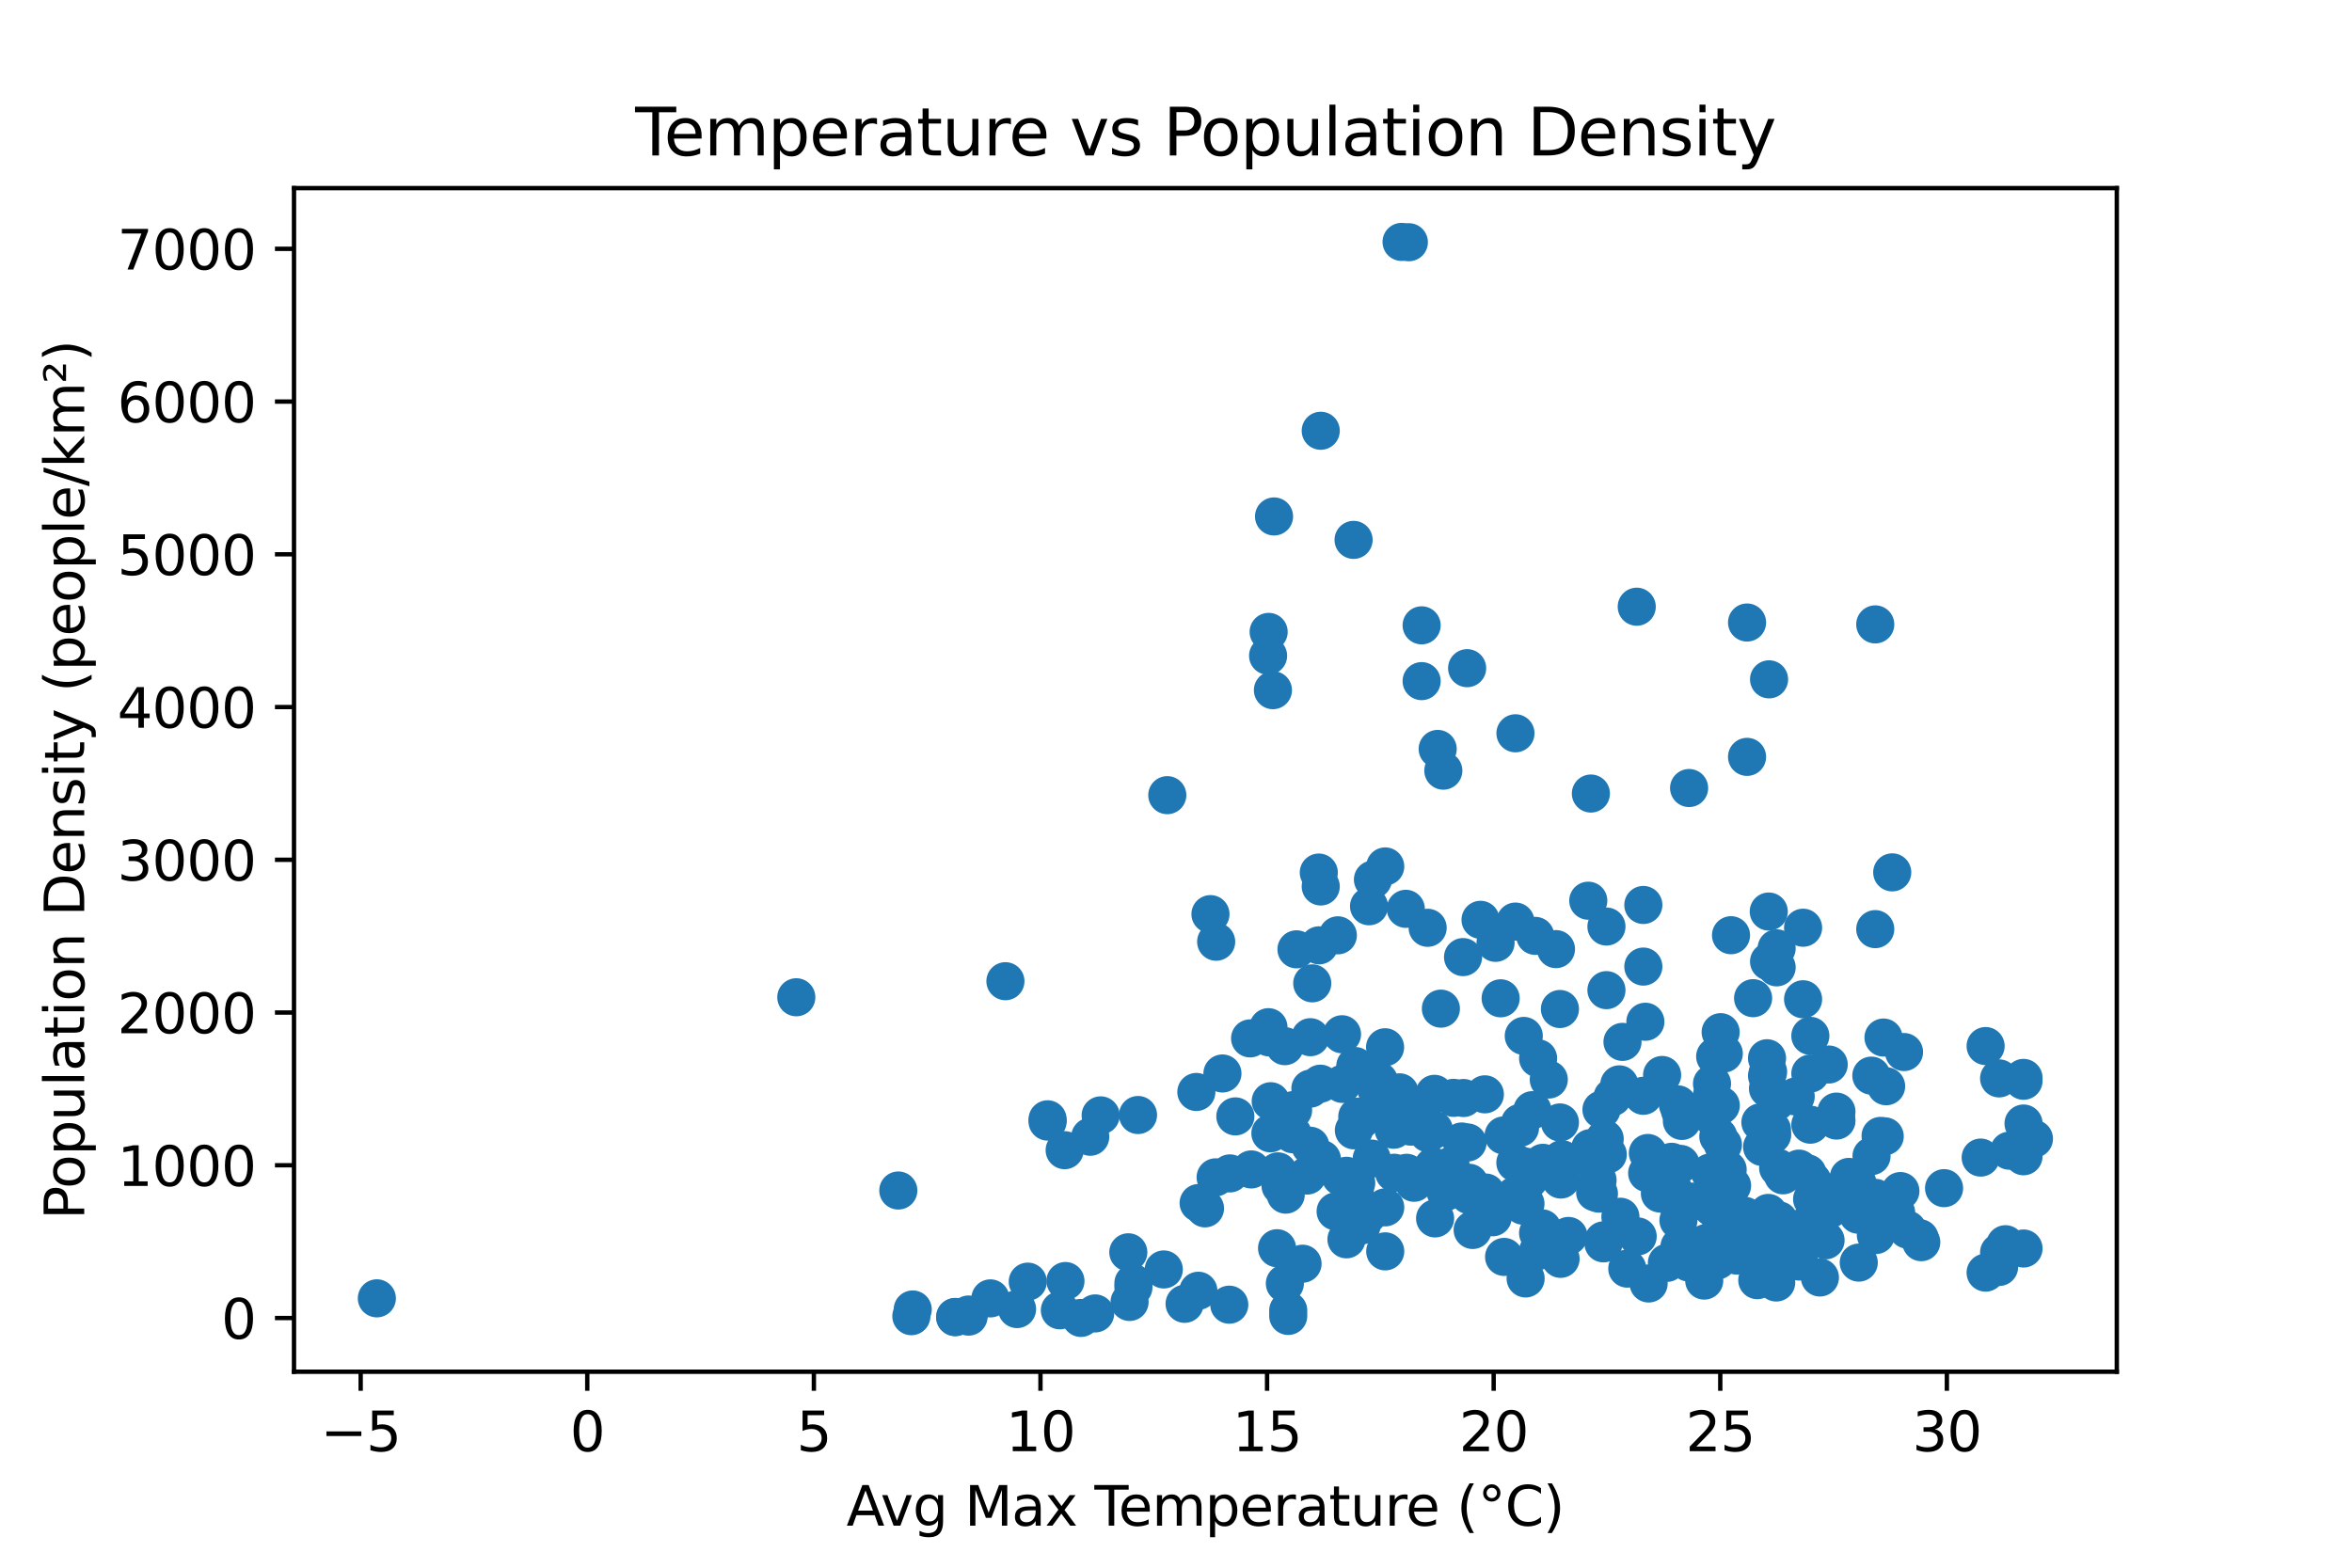 <?xml version="1.0" encoding="utf-8" standalone="no"?>
<!DOCTYPE svg PUBLIC "-//W3C//DTD SVG 1.1//EN"
  "http://www.w3.org/Graphics/SVG/1.1/DTD/svg11.dtd">
<svg xmlns:xlink="http://www.w3.org/1999/xlink" width="432pt" height="288pt" viewBox="0 0 432 288" xmlns="http://www.w3.org/2000/svg" version="1.1">
 <defs>
  <style type="text/css">*{stroke-linejoin: round; stroke-linecap: butt}</style>
 </defs>
 <g id="figure_1">
  <g id="patch_1">
   <path d="M 0 288 
L 432 288 
L 432 0 
L 0 0 
z
" style="fill: #ffffff"/>
  </g>
  <g id="axes_1">
   <g id="patch_2">
    <path d="M 54 252 
L 388.8 252 
L 388.8 34.56 
L 54 34.56 
z
" style="fill: #ffffff"/>
   </g>
   <g id="PathCollection_1">
    <defs>
     <path id="madc174e58a" d="M 0 3 
C 0.796 3 1.559 2.684 2.121 2.121 
C 2.684 1.559 3 0.796 3 0 
C 3 -0.796 2.684 -1.559 2.121 -2.121 
C 1.559 -2.684 0.796 -3 0 -3 
C -0.796 -3 -1.559 -2.684 -2.121 -2.121 
C -2.684 -1.559 -3 -0.796 -3 0 
C -3 0.796 -2.684 1.559 -2.121 2.121 
C -1.559 2.684 -0.796 3 0 3 
z
" style="stroke: #1f77b4"/>
    </defs>
    <g clip-path="url(#p42c36e144e)">
     <use xlink:href="#madc174e58a" x="209.023" y="204.84" style="fill: #1f77b4; stroke: #1f77b4"/>
     <use xlink:href="#madc174e58a" x="200.25" y="208.831" style="fill: #1f77b4; stroke: #1f77b4"/>
     <use xlink:href="#madc174e58a" x="239.244" y="232.158" style="fill: #1f77b4; stroke: #1f77b4"/>
     <use xlink:href="#madc174e58a" x="223.377" y="173.006" style="fill: #1f77b4; stroke: #1f77b4"/>
     <use xlink:href="#madc174e58a" x="223.278" y="216.289" style="fill: #1f77b4; stroke: #1f77b4"/>
     <use xlink:href="#madc174e58a" x="220.108" y="237.124" style="fill: #1f77b4; stroke: #1f77b4"/>
     <use xlink:href="#madc174e58a" x="242.518" y="199.086" style="fill: #1f77b4; stroke: #1f77b4"/>
     <use xlink:href="#madc174e58a" x="219.739" y="200.607" style="fill: #1f77b4; stroke: #1f77b4"/>
     <use xlink:href="#madc174e58a" x="234.008" y="94.878" style="fill: #1f77b4; stroke: #1f77b4"/>
     <use xlink:href="#madc174e58a" x="233.803" y="126.791" style="fill: #1f77b4; stroke: #1f77b4"/>
     <use xlink:href="#madc174e58a" x="207.241" y="230.06" style="fill: #1f77b4; stroke: #1f77b4"/>
     <use xlink:href="#madc174e58a" x="188.772" y="235.453" style="fill: #1f77b4; stroke: #1f77b4"/>
     <use xlink:href="#madc174e58a" x="69.218" y="238.517" style="fill: #1f77b4; stroke: #1f77b4"/>
     <use xlink:href="#madc174e58a" x="233.121" y="190.585" style="fill: #1f77b4; stroke: #1f77b4"/>
     <use xlink:href="#madc174e58a" x="225.901" y="215.566" style="fill: #1f77b4; stroke: #1f77b4"/>
     <use xlink:href="#madc174e58a" x="194.671" y="240.716" style="fill: #1f77b4; stroke: #1f77b4"/>
     <use xlink:href="#madc174e58a" x="234.563" y="229.313" style="fill: #1f77b4; stroke: #1f77b4"/>
     <use xlink:href="#madc174e58a" x="224.529" y="197.21" style="fill: #1f77b4; stroke: #1f77b4"/>
     <use xlink:href="#madc174e58a" x="233.399" y="202.307" style="fill: #1f77b4; stroke: #1f77b4"/>
     <use xlink:href="#madc174e58a" x="242.281" y="173.667" style="fill: #1f77b4; stroke: #1f77b4"/>
     <use xlink:href="#madc174e58a" x="213.757" y="233.212" style="fill: #1f77b4; stroke: #1f77b4"/>
     <use xlink:href="#madc174e58a" x="225.784" y="239.685" style="fill: #1f77b4; stroke: #1f77b4"/>
     <use xlink:href="#madc174e58a" x="207.473" y="239.183" style="fill: #1f77b4; stroke: #1f77b4"/>
     <use xlink:href="#madc174e58a" x="195.696" y="235.338" style="fill: #1f77b4; stroke: #1f77b4"/>
     <use xlink:href="#madc174e58a" x="232.915" y="120.469" style="fill: #1f77b4; stroke: #1f77b4"/>
     <use xlink:href="#madc174e58a" x="201.155" y="241.29" style="fill: #1f77b4; stroke: #1f77b4"/>
     <use xlink:href="#madc174e58a" x="198.538" y="242.116" style="fill: #1f77b4; stroke: #1f77b4"/>
     <use xlink:href="#madc174e58a" x="245.318" y="222.542" style="fill: #1f77b4; stroke: #1f77b4"/>
     <use xlink:href="#madc174e58a" x="254.43" y="159.173" style="fill: #1f77b4; stroke: #1f77b4"/>
     <use xlink:href="#madc174e58a" x="175.446" y="241.98" style="fill: #1f77b4; stroke: #1f77b4"/>
     <use xlink:href="#madc174e58a" x="236.155" y="219.467" style="fill: #1f77b4; stroke: #1f77b4"/>
     <use xlink:href="#madc174e58a" x="247.309" y="216.006" style="fill: #1f77b4; stroke: #1f77b4"/>
     <use xlink:href="#madc174e58a" x="236.614" y="240.752" style="fill: #1f77b4; stroke: #1f77b4"/>
     <use xlink:href="#madc174e58a" x="235.996" y="235.786" style="fill: #1f77b4; stroke: #1f77b4"/>
     <use xlink:href="#madc174e58a" x="208.181" y="235.71" style="fill: #1f77b4; stroke: #1f77b4"/>
     <use xlink:href="#madc174e58a" x="208.181" y="236.497" style="fill: #1f77b4; stroke: #1f77b4"/>
     <use xlink:href="#madc174e58a" x="236.614" y="241.75" style="fill: #1f77b4; stroke: #1f77b4"/>
     <use xlink:href="#madc174e58a" x="177.897" y="241.492" style="fill: #1f77b4; stroke: #1f77b4"/>
     <use xlink:href="#madc174e58a" x="254.43" y="229.888" style="fill: #1f77b4; stroke: #1f77b4"/>
     <use xlink:href="#madc174e58a" x="214.399" y="146.08" style="fill: #1f77b4; stroke: #1f77b4"/>
     <use xlink:href="#madc174e58a" x="247.309" y="227.677" style="fill: #1f77b4; stroke: #1f77b4"/>
     <use xlink:href="#madc174e58a" x="195.55" y="211.301" style="fill: #1f77b4; stroke: #1f77b4"/>
     <use xlink:href="#madc174e58a" x="254.43" y="203.361" style="fill: #1f77b4; stroke: #1f77b4"/>
     <use xlink:href="#madc174e58a" x="217.579" y="239.525" style="fill: #1f77b4; stroke: #1f77b4"/>
     <use xlink:href="#madc174e58a" x="175.446" y="241.935" style="fill: #1f77b4; stroke: #1f77b4"/>
     <use xlink:href="#madc174e58a" x="181.911" y="238.527" style="fill: #1f77b4; stroke: #1f77b4"/>
     <use xlink:href="#madc174e58a" x="226.901" y="205.093" style="fill: #1f77b4; stroke: #1f77b4"/>
     <use xlink:href="#madc174e58a" x="167.392" y="241.796" style="fill: #1f77b4; stroke: #1f77b4"/>
     <use xlink:href="#madc174e58a" x="254.43" y="221.802" style="fill: #1f77b4; stroke: #1f77b4"/>
     <use xlink:href="#madc174e58a" x="177.897" y="241.875" style="fill: #1f77b4; stroke: #1f77b4"/>
     <use xlink:href="#madc174e58a" x="192.414" y="206.047" style="fill: #1f77b4; stroke: #1f77b4"/>
     <use xlink:href="#madc174e58a" x="202.163" y="204.907" style="fill: #1f77b4; stroke: #1f77b4"/>
     <use xlink:href="#madc174e58a" x="192.414" y="205.63" style="fill: #1f77b4; stroke: #1f77b4"/>
     <use xlink:href="#madc174e58a" x="167.644" y="240.564" style="fill: #1f77b4; stroke: #1f77b4"/>
     <use xlink:href="#madc174e58a" x="258.769" y="44.501" style="fill: #1f77b4; stroke: #1f77b4"/>
     <use xlink:href="#madc174e58a" x="313.021" y="235.257" style="fill: #1f77b4; stroke: #1f77b4"/>
     <use xlink:href="#madc174e58a" x="233.017" y="116.087" style="fill: #1f77b4; stroke: #1f77b4"/>
     <use xlink:href="#madc174e58a" x="337.304" y="204.214" style="fill: #1f77b4; stroke: #1f77b4"/>
     <use xlink:href="#madc174e58a" x="369.054" y="211.395" style="fill: #1f77b4; stroke: #1f77b4"/>
     <use xlink:href="#madc174e58a" x="269.474" y="122.751" style="fill: #1f77b4; stroke: #1f77b4"/>
     <use xlink:href="#madc174e58a" x="345.412" y="208.677" style="fill: #1f77b4; stroke: #1f77b4"/>
     <use xlink:href="#madc174e58a" x="296.173" y="201.55" style="fill: #1f77b4; stroke: #1f77b4"/>
     <use xlink:href="#madc174e58a" x="325.462" y="208.488" style="fill: #1f77b4; stroke: #1f77b4"/>
     <use xlink:href="#madc174e58a" x="295.061" y="181.901" style="fill: #1f77b4; stroke: #1f77b4"/>
     <use xlink:href="#madc174e58a" x="337.275" y="205.748" style="fill: #1f77b4; stroke: #1f77b4"/>
     <use xlink:href="#madc174e58a" x="341.405" y="231.953" style="fill: #1f77b4; stroke: #1f77b4"/>
     <use xlink:href="#madc174e58a" x="257.432" y="44.444" style="fill: #1f77b4; stroke: #1f77b4"/>
     <use xlink:href="#madc174e58a" x="259.89" y="203.915" style="fill: #1f77b4; stroke: #1f77b4"/>
     <use xlink:href="#madc174e58a" x="259.729" y="217.285" style="fill: #1f77b4; stroke: #1f77b4"/>
     <use xlink:href="#madc174e58a" x="332.878" y="216.932" style="fill: #1f77b4; stroke: #1f77b4"/>
     <use xlink:href="#madc174e58a" x="302.541" y="215.514" style="fill: #1f77b4; stroke: #1f77b4"/>
     <use xlink:href="#madc174e58a" x="248.929" y="195.848" style="fill: #1f77b4; stroke: #1f77b4"/>
     <use xlink:href="#madc174e58a" x="282.508" y="194.424" style="fill: #1f77b4; stroke: #1f77b4"/>
     <use xlink:href="#madc174e58a" x="330.413" y="214.688" style="fill: #1f77b4; stroke: #1f77b4"/>
     <use xlink:href="#madc174e58a" x="278.349" y="169.303" style="fill: #1f77b4; stroke: #1f77b4"/>
     <use xlink:href="#madc174e58a" x="242.585" y="162.852" style="fill: #1f77b4; stroke: #1f77b4"/>
     <use xlink:href="#madc174e58a" x="240.686" y="190.544" style="fill: #1f77b4; stroke: #1f77b4"/>
     <use xlink:href="#madc174e58a" x="294.513" y="228.416" style="fill: #1f77b4; stroke: #1f77b4"/>
     <use xlink:href="#madc174e58a" x="308.022" y="220.502" style="fill: #1f77b4; stroke: #1f77b4"/>
     <use xlink:href="#madc174e58a" x="253.262" y="198.566" style="fill: #1f77b4; stroke: #1f77b4"/>
     <use xlink:href="#madc174e58a" x="306.166" y="232.003" style="fill: #1f77b4; stroke: #1f77b4"/>
     <use xlink:href="#madc174e58a" x="335.885" y="195.561" style="fill: #1f77b4; stroke: #1f77b4"/>
     <use xlink:href="#madc174e58a" x="279.726" y="221.495" style="fill: #1f77b4; stroke: #1f77b4"/>
     <use xlink:href="#madc174e58a" x="271.937" y="168.982" style="fill: #1f77b4; stroke: #1f77b4"/>
     <use xlink:href="#madc174e58a" x="238.131" y="174.402" style="fill: #1f77b4; stroke: #1f77b4"/>
     <use xlink:href="#madc174e58a" x="292.072" y="210.931" style="fill: #1f77b4; stroke: #1f77b4"/>
     <use xlink:href="#madc174e58a" x="357.073" y="218.277" style="fill: #1f77b4; stroke: #1f77b4"/>
     <use xlink:href="#madc174e58a" x="324.557" y="194.413" style="fill: #1f77b4; stroke: #1f77b4"/>
     <use xlink:href="#madc174e58a" x="316.039" y="189.621" style="fill: #1f77b4; stroke: #1f77b4"/>
     <use xlink:href="#madc174e58a" x="371.668" y="206.403" style="fill: #1f77b4; stroke: #1f77b4"/>
     <use xlink:href="#madc174e58a" x="282.507" y="226.518" style="fill: #1f77b4; stroke: #1f77b4"/>
     <use xlink:href="#madc174e58a" x="308.915" y="205.928" style="fill: #1f77b4; stroke: #1f77b4"/>
     <use xlink:href="#madc174e58a" x="310.244" y="144.77" style="fill: #1f77b4; stroke: #1f77b4"/>
     <use xlink:href="#madc174e58a" x="265.535" y="218.985" style="fill: #1f77b4; stroke: #1f77b4"/>
     <use xlink:href="#madc174e58a" x="294.742" y="209.219" style="fill: #1f77b4; stroke: #1f77b4"/>
     <use xlink:href="#madc174e58a" x="347.551" y="160.264" style="fill: #1f77b4; stroke: #1f77b4"/>
     <use xlink:href="#madc174e58a" x="262.315" y="208.202" style="fill: #1f77b4; stroke: #1f77b4"/>
     <use xlink:href="#madc174e58a" x="275.63" y="183.4" style="fill: #1f77b4; stroke: #1f77b4"/>
     <use xlink:href="#madc174e58a" x="222.331" y="167.935" style="fill: #1f77b4; stroke: #1f77b4"/>
     <use xlink:href="#madc174e58a" x="305.805" y="219.411" style="fill: #1f77b4; stroke: #1f77b4"/>
     <use xlink:href="#madc174e58a" x="326.242" y="202.421" style="fill: #1f77b4; stroke: #1f77b4"/>
     <use xlink:href="#madc174e58a" x="326.501" y="230.236" style="fill: #1f77b4; stroke: #1f77b4"/>
     <use xlink:href="#madc174e58a" x="293.43" y="216.81" style="fill: #1f77b4; stroke: #1f77b4"/>
     <use xlink:href="#madc174e58a" x="246.492" y="190.004" style="fill: #1f77b4; stroke: #1f77b4"/>
     <use xlink:href="#madc174e58a" x="344.434" y="220.057" style="fill: #1f77b4; stroke: #1f77b4"/>
     <use xlink:href="#madc174e58a" x="327.491" y="215.918" style="fill: #1f77b4; stroke: #1f77b4"/>
     <use xlink:href="#madc174e58a" x="272.158" y="219.475" style="fill: #1f77b4; stroke: #1f77b4"/>
     <use xlink:href="#madc174e58a" x="184.669" y="180.258" style="fill: #1f77b4; stroke: #1f77b4"/>
     <use xlink:href="#madc174e58a" x="331.178" y="170.433" style="fill: #1f77b4; stroke: #1f77b4"/>
     <use xlink:href="#madc174e58a" x="320.888" y="114.363" style="fill: #1f77b4; stroke: #1f77b4"/>
     <use xlink:href="#madc174e58a" x="334.269" y="234.685" style="fill: #1f77b4; stroke: #1f77b4"/>
     <use xlink:href="#madc174e58a" x="346.173" y="208.752" style="fill: #1f77b4; stroke: #1f77b4"/>
     <use xlink:href="#madc174e58a" x="276.265" y="230.907" style="fill: #1f77b4; stroke: #1f77b4"/>
     <use xlink:href="#madc174e58a" x="279.877" y="190.312" style="fill: #1f77b4; stroke: #1f77b4"/>
     <use xlink:href="#madc174e58a" x="316.616" y="193.543" style="fill: #1f77b4; stroke: #1f77b4"/>
     <use xlink:href="#madc174e58a" x="264.653" y="185.297" style="fill: #1f77b4; stroke: #1f77b4"/>
     <use xlink:href="#madc174e58a" x="266.984" y="201.687" style="fill: #1f77b4; stroke: #1f77b4"/>
     <use xlink:href="#madc174e58a" x="186.806" y="240.488" style="fill: #1f77b4; stroke: #1f77b4"/>
     <use xlink:href="#madc174e58a" x="339.599" y="216.212" style="fill: #1f77b4; stroke: #1f77b4"/>
     <use xlink:href="#madc174e58a" x="292.986" y="219.041" style="fill: #1f77b4; stroke: #1f77b4"/>
     <use xlink:href="#madc174e58a" x="314.452" y="201.214" style="fill: #1f77b4; stroke: #1f77b4"/>
     <use xlink:href="#madc174e58a" x="261.116" y="125.13" style="fill: #1f77b4; stroke: #1f77b4"/>
     <use xlink:href="#madc174e58a" x="268.471" y="209.706" style="fill: #1f77b4; stroke: #1f77b4"/>
     <use xlink:href="#madc174e58a" x="249.296" y="205.142" style="fill: #1f77b4; stroke: #1f77b4"/>
     <use xlink:href="#madc174e58a" x="349.053" y="218.81" style="fill: #1f77b4; stroke: #1f77b4"/>
     <use xlink:href="#madc174e58a" x="298.009" y="191.406" style="fill: #1f77b4; stroke: #1f77b4"/>
     <use xlink:href="#madc174e58a" x="301.838" y="201.312" style="fill: #1f77b4; stroke: #1f77b4"/>
     <use xlink:href="#madc174e58a" x="249.103" y="217.333" style="fill: #1f77b4; stroke: #1f77b4"/>
     <use xlink:href="#madc174e58a" x="261.116" y="114.88" style="fill: #1f77b4; stroke: #1f77b4"/>
     <use xlink:href="#madc174e58a" x="293.681" y="219.283" style="fill: #1f77b4; stroke: #1f77b4"/>
     <use xlink:href="#madc174e58a" x="336.062" y="222.159" style="fill: #1f77b4; stroke: #1f77b4"/>
     <use xlink:href="#madc174e58a" x="363.8" y="212.659" style="fill: #1f77b4; stroke: #1f77b4"/>
     <use xlink:href="#madc174e58a" x="232.981" y="188.703" style="fill: #1f77b4; stroke: #1f77b4"/>
     <use xlink:href="#madc174e58a" x="229.819" y="214.837" style="fill: #1f77b4; stroke: #1f77b4"/>
     <use xlink:href="#madc174e58a" x="310.815" y="220.751" style="fill: #1f77b4; stroke: #1f77b4"/>
     <use xlink:href="#madc174e58a" x="371.668" y="198.026" style="fill: #1f77b4; stroke: #1f77b4"/>
     <use xlink:href="#madc174e58a" x="371.668" y="229.363" style="fill: #1f77b4; stroke: #1f77b4"/>
     <use xlink:href="#madc174e58a" x="367.183" y="198.112" style="fill: #1f77b4; stroke: #1f77b4"/>
     <use xlink:href="#madc174e58a" x="272.909" y="219.084" style="fill: #1f77b4; stroke: #1f77b4"/>
     <use xlink:href="#madc174e58a" x="280.216" y="214.326" style="fill: #1f77b4; stroke: #1f77b4"/>
     <use xlink:href="#madc174e58a" x="337.111" y="218.949" style="fill: #1f77b4; stroke: #1f77b4"/>
     <use xlink:href="#madc174e58a" x="325.462" y="207.519" style="fill: #1f77b4; stroke: #1f77b4"/>
     <use xlink:href="#madc174e58a" x="280.216" y="234.865" style="fill: #1f77b4; stroke: #1f77b4"/>
     <use xlink:href="#madc174e58a" x="371.668" y="212.417" style="fill: #1f77b4; stroke: #1f77b4"/>
     <use xlink:href="#madc174e58a" x="314.452" y="199.089" style="fill: #1f77b4; stroke: #1f77b4"/>
     <use xlink:href="#madc174e58a" x="285.531" y="214.926" style="fill: #1f77b4; stroke: #1f77b4"/>
     <use xlink:href="#madc174e58a" x="323.651" y="210.703" style="fill: #1f77b4; stroke: #1f77b4"/>
     <use xlink:href="#madc174e58a" x="281.462" y="203.946" style="fill: #1f77b4; stroke: #1f77b4"/>
     <use xlink:href="#madc174e58a" x="263.243" y="214.297" style="fill: #1f77b4; stroke: #1f77b4"/>
     <use xlink:href="#madc174e58a" x="315.033" y="204.001" style="fill: #1f77b4; stroke: #1f77b4"/>
     <use xlink:href="#madc174e58a" x="235.832" y="204.421" style="fill: #1f77b4; stroke: #1f77b4"/>
     <use xlink:href="#madc174e58a" x="256.076" y="215.449" style="fill: #1f77b4; stroke: #1f77b4"/>
     <use xlink:href="#madc174e58a" x="321.998" y="183.376" style="fill: #1f77b4; stroke: #1f77b4"/>
     <use xlink:href="#madc174e58a" x="315.687" y="226.66" style="fill: #1f77b4; stroke: #1f77b4"/>
     <use xlink:href="#madc174e58a" x="248.673" y="207.653" style="fill: #1f77b4; stroke: #1f77b4"/>
     <use xlink:href="#madc174e58a" x="332.512" y="190.3" style="fill: #1f77b4; stroke: #1f77b4"/>
     <use xlink:href="#madc174e58a" x="241.025" y="180.65" style="fill: #1f77b4; stroke: #1f77b4"/>
     <use xlink:href="#madc174e58a" x="286.518" y="185.365" style="fill: #1f77b4; stroke: #1f77b4"/>
     <use xlink:href="#madc174e58a" x="329.822" y="201.434" style="fill: #1f77b4; stroke: #1f77b4"/>
     <use xlink:href="#madc174e58a" x="300.795" y="227.141" style="fill: #1f77b4; stroke: #1f77b4"/>
     <use xlink:href="#madc174e58a" x="326.321" y="174.218" style="fill: #1f77b4; stroke: #1f77b4"/>
     <use xlink:href="#madc174e58a" x="264.064" y="137.587" style="fill: #1f77b4; stroke: #1f77b4"/>
     <use xlink:href="#madc174e58a" x="301.838" y="177.571" style="fill: #1f77b4; stroke: #1f77b4"/>
     <use xlink:href="#madc174e58a" x="335.305" y="227.86" style="fill: #1f77b4; stroke: #1f77b4"/>
     <use xlink:href="#madc174e58a" x="304.879" y="219.255" style="fill: #1f77b4; stroke: #1f77b4"/>
     <use xlink:href="#madc174e58a" x="308.286" y="224.182" style="fill: #1f77b4; stroke: #1f77b4"/>
     <use xlink:href="#madc174e58a" x="255.984" y="207.546" style="fill: #1f77b4; stroke: #1f77b4"/>
     <use xlink:href="#madc174e58a" x="323.056" y="232.278" style="fill: #1f77b4; stroke: #1f77b4"/>
     <use xlink:href="#madc174e58a" x="322.767" y="235.178" style="fill: #1f77b4; stroke: #1f77b4"/>
     <use xlink:href="#madc174e58a" x="234.711" y="215.192" style="fill: #1f77b4; stroke: #1f77b4"/>
     <use xlink:href="#madc174e58a" x="322.46" y="224.259" style="fill: #1f77b4; stroke: #1f77b4"/>
     <use xlink:href="#madc174e58a" x="263.587" y="223.836" style="fill: #1f77b4; stroke: #1f77b4"/>
     <use xlink:href="#madc174e58a" x="298.892" y="233.057" style="fill: #1f77b4; stroke: #1f77b4"/>
     <use xlink:href="#madc174e58a" x="323.54" y="228.871" style="fill: #1f77b4; stroke: #1f77b4"/>
     <use xlink:href="#madc174e58a" x="341.268" y="223.146" style="fill: #1f77b4; stroke: #1f77b4"/>
     <use xlink:href="#madc174e58a" x="314.439" y="218.699" style="fill: #1f77b4; stroke: #1f77b4"/>
     <use xlink:href="#madc174e58a" x="269.836" y="217.287" style="fill: #1f77b4; stroke: #1f77b4"/>
     <use xlink:href="#madc174e58a" x="297.625" y="223.529" style="fill: #1f77b4; stroke: #1f77b4"/>
     <use xlink:href="#madc174e58a" x="344.547" y="226.89" style="fill: #1f77b4; stroke: #1f77b4"/>
     <use xlink:href="#madc174e58a" x="229.613" y="190.764" style="fill: #1f77b4; stroke: #1f77b4"/>
     <use xlink:href="#madc174e58a" x="368.349" y="228.577" style="fill: #1f77b4; stroke: #1f77b4"/>
     <use xlink:href="#madc174e58a" x="371.668" y="198.548" style="fill: #1f77b4; stroke: #1f77b4"/>
     <use xlink:href="#madc174e58a" x="294.147" y="203.856" style="fill: #1f77b4; stroke: #1f77b4"/>
     <use xlink:href="#madc174e58a" x="283.272" y="225.666" style="fill: #1f77b4; stroke: #1f77b4"/>
     <use xlink:href="#madc174e58a" x="352.886" y="228.201" style="fill: #1f77b4; stroke: #1f77b4"/>
     <use xlink:href="#madc174e58a" x="251.455" y="166.489" style="fill: #1f77b4; stroke: #1f77b4"/>
     <use xlink:href="#madc174e58a" x="349.717" y="193.271" style="fill: #1f77b4; stroke: #1f77b4"/>
     <use xlink:href="#madc174e58a" x="308.475" y="229.016" style="fill: #1f77b4; stroke: #1f77b4"/>
     <use xlink:href="#madc174e58a" x="332.512" y="197.224" style="fill: #1f77b4; stroke: #1f77b4"/>
     <use xlink:href="#madc174e58a" x="297.427" y="199.21" style="fill: #1f77b4; stroke: #1f77b4"/>
     <use xlink:href="#madc174e58a" x="284.47" y="198.321" style="fill: #1f77b4; stroke: #1f77b4"/>
     <use xlink:href="#madc174e58a" x="320.888" y="139.044" style="fill: #1f77b4; stroke: #1f77b4"/>
     <use xlink:href="#madc174e58a" x="256.645" y="206.978" style="fill: #1f77b4; stroke: #1f77b4"/>
     <use xlink:href="#madc174e58a" x="235.205" y="217.849" style="fill: #1f77b4; stroke: #1f77b4"/>
     <use xlink:href="#madc174e58a" x="332.512" y="206.617" style="fill: #1f77b4; stroke: #1f77b4"/>
     <use xlink:href="#madc174e58a" x="314.095" y="215.409" style="fill: #1f77b4; stroke: #1f77b4"/>
     <use xlink:href="#madc174e58a" x="308.179" y="202.885" style="fill: #1f77b4; stroke: #1f77b4"/>
     <use xlink:href="#madc174e58a" x="322.391" y="224.536" style="fill: #1f77b4; stroke: #1f77b4"/>
     <use xlink:href="#madc174e58a" x="263.372" y="207.553" style="fill: #1f77b4; stroke: #1f77b4"/>
     <use xlink:href="#madc174e58a" x="280.189" y="221.138" style="fill: #1f77b4; stroke: #1f77b4"/>
     <use xlink:href="#madc174e58a" x="343.716" y="197.605" style="fill: #1f77b4; stroke: #1f77b4"/>
     <use xlink:href="#madc174e58a" x="263.477" y="200.948" style="fill: #1f77b4; stroke: #1f77b4"/>
     <use xlink:href="#madc174e58a" x="266.445" y="214.191" style="fill: #1f77b4; stroke: #1f77b4"/>
     <use xlink:href="#madc174e58a" x="367.183" y="232.755" style="fill: #1f77b4; stroke: #1f77b4"/>
     <use xlink:href="#madc174e58a" x="314.452" y="221.818" style="fill: #1f77b4; stroke: #1f77b4"/>
     <use xlink:href="#madc174e58a" x="291.291" y="212.609" style="fill: #1f77b4; stroke: #1f77b4"/>
     <use xlink:href="#madc174e58a" x="326.733" y="224.184" style="fill: #1f77b4; stroke: #1f77b4"/>
     <use xlink:href="#madc174e58a" x="280.814" y="216.743" style="fill: #1f77b4; stroke: #1f77b4"/>
     <use xlink:href="#madc174e58a" x="326.729" y="226.552" style="fill: #1f77b4; stroke: #1f77b4"/>
     <use xlink:href="#madc174e58a" x="281.984" y="171.93" style="fill: #1f77b4; stroke: #1f77b4"/>
     <use xlink:href="#madc174e58a" x="278.349" y="134.713" style="fill: #1f77b4; stroke: #1f77b4"/>
     <use xlink:href="#madc174e58a" x="259.099" y="206.975" style="fill: #1f77b4; stroke: #1f77b4"/>
     <use xlink:href="#madc174e58a" x="235.983" y="192.192" style="fill: #1f77b4; stroke: #1f77b4"/>
     <use xlink:href="#madc174e58a" x="337.304" y="205.86" style="fill: #1f77b4; stroke: #1f77b4"/>
     <use xlink:href="#madc174e58a" x="285.79" y="174.362" style="fill: #1f77b4; stroke: #1f77b4"/>
     <use xlink:href="#madc174e58a" x="326.243" y="235.608" style="fill: #1f77b4; stroke: #1f77b4"/>
     <use xlink:href="#madc174e58a" x="317.942" y="171.809" style="fill: #1f77b4; stroke: #1f77b4"/>
     <use xlink:href="#madc174e58a" x="345.947" y="190.609" style="fill: #1f77b4; stroke: #1f77b4"/>
     <use xlink:href="#madc174e58a" x="282.507" y="229.829" style="fill: #1f77b4; stroke: #1f77b4"/>
     <use xlink:href="#madc174e58a" x="324.734" y="199.981" style="fill: #1f77b4; stroke: #1f77b4"/>
     <use xlink:href="#madc174e58a" x="288.086" y="227.056" style="fill: #1f77b4; stroke: #1f77b4"/>
     <use xlink:href="#madc174e58a" x="242.799" y="212.952" style="fill: #1f77b4; stroke: #1f77b4"/>
     <use xlink:href="#madc174e58a" x="291.724" y="165.469" style="fill: #1f77b4; stroke: #1f77b4"/>
     <use xlink:href="#madc174e58a" x="322.273" y="227.901" style="fill: #1f77b4; stroke: #1f77b4"/>
     <use xlink:href="#madc174e58a" x="252.174" y="161.587" style="fill: #1f77b4; stroke: #1f77b4"/>
     <use xlink:href="#madc174e58a" x="325.462" y="208.469" style="fill: #1f77b4; stroke: #1f77b4"/>
     <use xlink:href="#madc174e58a" x="326.596" y="214.541" style="fill: #1f77b4; stroke: #1f77b4"/>
     <use xlink:href="#madc174e58a" x="146.26" y="183.209" style="fill: #1f77b4; stroke: #1f77b4"/>
     <use xlink:href="#madc174e58a" x="373.582" y="209.205" style="fill: #1f77b4; stroke: #1f77b4"/>
     <use xlink:href="#madc174e58a" x="249.945" y="205.783" style="fill: #1f77b4; stroke: #1f77b4"/>
     <use xlink:href="#madc174e58a" x="324.93" y="176.653" style="fill: #1f77b4; stroke: #1f77b4"/>
     <use xlink:href="#madc174e58a" x="331.178" y="183.577" style="fill: #1f77b4; stroke: #1f77b4"/>
     <use xlink:href="#madc174e58a" x="262.83" y="214.994" style="fill: #1f77b4; stroke: #1f77b4"/>
     <use xlink:href="#madc174e58a" x="279.185" y="206.289" style="fill: #1f77b4; stroke: #1f77b4"/>
     <use xlink:href="#madc174e58a" x="268.806" y="201.716" style="fill: #1f77b4; stroke: #1f77b4"/>
     <use xlink:href="#madc174e58a" x="269.836" y="219.562" style="fill: #1f77b4; stroke: #1f77b4"/>
     <use xlink:href="#madc174e58a" x="286.636" y="231.262" style="fill: #1f77b4; stroke: #1f77b4"/>
     <use xlink:href="#madc174e58a" x="240.686" y="199.986" style="fill: #1f77b4; stroke: #1f77b4"/>
     <use xlink:href="#madc174e58a" x="320.458" y="223.355" style="fill: #1f77b4; stroke: #1f77b4"/>
     <use xlink:href="#madc174e58a" x="309.199" y="227.977" style="fill: #1f77b4; stroke: #1f77b4"/>
     <use xlink:href="#madc174e58a" x="310.137" y="231.928" style="fill: #1f77b4; stroke: #1f77b4"/>
     <use xlink:href="#madc174e58a" x="330.428" y="231.75" style="fill: #1f77b4; stroke: #1f77b4"/>
     <use xlink:href="#madc174e58a" x="313.33" y="228.379" style="fill: #1f77b4; stroke: #1f77b4"/>
     <use xlink:href="#madc174e58a" x="314.452" y="205.137" style="fill: #1f77b4; stroke: #1f77b4"/>
     <use xlink:href="#madc174e58a" x="367.183" y="230.093" style="fill: #1f77b4; stroke: #1f77b4"/>
     <use xlink:href="#madc174e58a" x="237.506" y="203.948" style="fill: #1f77b4; stroke: #1f77b4"/>
     <use xlink:href="#madc174e58a" x="295.307" y="212.075" style="fill: #1f77b4; stroke: #1f77b4"/>
     <use xlink:href="#madc174e58a" x="340.92" y="219.827" style="fill: #1f77b4; stroke: #1f77b4"/>
     <use xlink:href="#madc174e58a" x="251.236" y="223.142" style="fill: #1f77b4; stroke: #1f77b4"/>
     <use xlink:href="#madc174e58a" x="316.063" y="203.071" style="fill: #1f77b4; stroke: #1f77b4"/>
     <use xlink:href="#madc174e58a" x="245.726" y="171.83" style="fill: #1f77b4; stroke: #1f77b4"/>
     <use xlink:href="#madc174e58a" x="258.363" y="215.457" style="fill: #1f77b4; stroke: #1f77b4"/>
     <use xlink:href="#madc174e58a" x="316.457" y="217.26" style="fill: #1f77b4; stroke: #1f77b4"/>
     <use xlink:href="#madc174e58a" x="305.285" y="197.485" style="fill: #1f77b4; stroke: #1f77b4"/>
     <use xlink:href="#madc174e58a" x="265.101" y="141.578" style="fill: #1f77b4; stroke: #1f77b4"/>
     <use xlink:href="#madc174e58a" x="331.987" y="215.557" style="fill: #1f77b4; stroke: #1f77b4"/>
     <use xlink:href="#madc174e58a" x="251.953" y="212.849" style="fill: #1f77b4; stroke: #1f77b4"/>
     <use xlink:href="#madc174e58a" x="278.201" y="219.666" style="fill: #1f77b4; stroke: #1f77b4"/>
     <use xlink:href="#madc174e58a" x="316.457" y="210.272" style="fill: #1f77b4; stroke: #1f77b4"/>
     <use xlink:href="#madc174e58a" x="295.061" y="170.214" style="fill: #1f77b4; stroke: #1f77b4"/>
     <use xlink:href="#madc174e58a" x="315.464" y="231.552" style="fill: #1f77b4; stroke: #1f77b4"/>
     <use xlink:href="#madc174e58a" x="258.208" y="166.96" style="fill: #1f77b4; stroke: #1f77b4"/>
     <use xlink:href="#madc174e58a" x="319.921" y="225.104" style="fill: #1f77b4; stroke: #1f77b4"/>
     <use xlink:href="#madc174e58a" x="319.005" y="230.667" style="fill: #1f77b4; stroke: #1f77b4"/>
     <use xlink:href="#madc174e58a" x="302.81" y="235.788" style="fill: #1f77b4; stroke: #1f77b4"/>
     <use xlink:href="#madc174e58a" x="306.511" y="216.775" style="fill: #1f77b4; stroke: #1f77b4"/>
     <use xlink:href="#madc174e58a" x="274.692" y="173.208" style="fill: #1f77b4; stroke: #1f77b4"/>
     <use xlink:href="#madc174e58a" x="324.752" y="196.893" style="fill: #1f77b4; stroke: #1f77b4"/>
     <use xlink:href="#madc174e58a" x="246.547" y="199.123" style="fill: #1f77b4; stroke: #1f77b4"/>
     <use xlink:href="#madc174e58a" x="164.996" y="218.709" style="fill: #1f77b4; stroke: #1f77b4"/>
     <use xlink:href="#madc174e58a" x="274.18" y="223.621" style="fill: #1f77b4; stroke: #1f77b4"/>
     <use xlink:href="#madc174e58a" x="262.221" y="170.445" style="fill: #1f77b4; stroke: #1f77b4"/>
     <use xlink:href="#madc174e58a" x="283.4" y="213.621" style="fill: #1f77b4; stroke: #1f77b4"/>
     <use xlink:href="#madc174e58a" x="329.91" y="227.22" style="fill: #1f77b4; stroke: #1f77b4"/>
     <use xlink:href="#madc174e58a" x="317.326" y="214.87" style="fill: #1f77b4; stroke: #1f77b4"/>
     <use xlink:href="#madc174e58a" x="307.03" y="213.436" style="fill: #1f77b4; stroke: #1f77b4"/>
     <use xlink:href="#madc174e58a" x="269.554" y="209.886" style="fill: #1f77b4; stroke: #1f77b4"/>
     <use xlink:href="#madc174e58a" x="270.489" y="225.957" style="fill: #1f77b4; stroke: #1f77b4"/>
     <use xlink:href="#madc174e58a" x="278.331" y="213.609" style="fill: #1f77b4; stroke: #1f77b4"/>
     <use xlink:href="#madc174e58a" x="237.454" y="208.373" style="fill: #1f77b4; stroke: #1f77b4"/>
     <use xlink:href="#madc174e58a" x="344.434" y="114.708" style="fill: #1f77b4; stroke: #1f77b4"/>
     <use xlink:href="#madc174e58a" x="302.668" y="211.814" style="fill: #1f77b4; stroke: #1f77b4"/>
     <use xlink:href="#madc174e58a" x="343.75" y="212.392" style="fill: #1f77b4; stroke: #1f77b4"/>
     <use xlink:href="#madc174e58a" x="220.157" y="221.005" style="fill: #1f77b4; stroke: #1f77b4"/>
     <use xlink:href="#madc174e58a" x="286.88" y="212.955" style="fill: #1f77b4; stroke: #1f77b4"/>
     <use xlink:href="#madc174e58a" x="279.185" y="207.189" style="fill: #1f77b4; stroke: #1f77b4"/>
     <use xlink:href="#madc174e58a" x="259.186" y="204.131" style="fill: #1f77b4; stroke: #1f77b4"/>
     <use xlink:href="#madc174e58a" x="341.146" y="217.311" style="fill: #1f77b4; stroke: #1f77b4"/>
     <use xlink:href="#madc174e58a" x="314.452" y="204.609" style="fill: #1f77b4; stroke: #1f77b4"/>
     <use xlink:href="#madc174e58a" x="292.204" y="145.781" style="fill: #1f77b4; stroke: #1f77b4"/>
     <use xlink:href="#madc174e58a" x="323.339" y="206.184" style="fill: #1f77b4; stroke: #1f77b4"/>
     <use xlink:href="#madc174e58a" x="301.838" y="166.253" style="fill: #1f77b4; stroke: #1f77b4"/>
     <use xlink:href="#madc174e58a" x="332.837" y="220.285" style="fill: #1f77b4; stroke: #1f77b4"/>
     <use xlink:href="#madc174e58a" x="240.659" y="210.488" style="fill: #1f77b4; stroke: #1f77b4"/>
     <use xlink:href="#madc174e58a" x="315.61" y="208.784" style="fill: #1f77b4; stroke: #1f77b4"/>
     <use xlink:href="#madc174e58a" x="254.402" y="192.393" style="fill: #1f77b4; stroke: #1f77b4"/>
     <use xlink:href="#madc174e58a" x="294.526" y="227.867" style="fill: #1f77b4; stroke: #1f77b4"/>
     <use xlink:href="#madc174e58a" x="308.554" y="203.997" style="fill: #1f77b4; stroke: #1f77b4"/>
     <use xlink:href="#madc174e58a" x="300.625" y="111.46" style="fill: #1f77b4; stroke: #1f77b4"/>
     <use xlink:href="#madc174e58a" x="242.585" y="79.136" style="fill: #1f77b4; stroke: #1f77b4"/>
     <use xlink:href="#madc174e58a" x="242.228" y="160.3" style="fill: #1f77b4; stroke: #1f77b4"/>
     <use xlink:href="#madc174e58a" x="233.337" y="208.199" style="fill: #1f77b4; stroke: #1f77b4"/>
     <use xlink:href="#madc174e58a" x="246.276" y="216.201" style="fill: #1f77b4; stroke: #1f77b4"/>
     <use xlink:href="#madc174e58a" x="286.684" y="216.695" style="fill: #1f77b4; stroke: #1f77b4"/>
     <use xlink:href="#madc174e58a" x="350.352" y="225.893" style="fill: #1f77b4; stroke: #1f77b4"/>
     <use xlink:href="#madc174e58a" x="272.693" y="220.724" style="fill: #1f77b4; stroke: #1f77b4"/>
     <use xlink:href="#madc174e58a" x="286.518" y="206.205" style="fill: #1f77b4; stroke: #1f77b4"/>
     <use xlink:href="#madc174e58a" x="346.432" y="199.554" style="fill: #1f77b4; stroke: #1f77b4"/>
     <use xlink:href="#madc174e58a" x="323.351" y="228.354" style="fill: #1f77b4; stroke: #1f77b4"/>
     <use xlink:href="#madc174e58a" x="248.839" y="219.007" style="fill: #1f77b4; stroke: #1f77b4"/>
     <use xlink:href="#madc174e58a" x="255.028" y="200.841" style="fill: #1f77b4; stroke: #1f77b4"/>
     <use xlink:href="#madc174e58a" x="348.271" y="222.767" style="fill: #1f77b4; stroke: #1f77b4"/>
     <use xlink:href="#madc174e58a" x="272.729" y="201.04" style="fill: #1f77b4; stroke: #1f77b4"/>
     <use xlink:href="#madc174e58a" x="344.434" y="170.692" style="fill: #1f77b4; stroke: #1f77b4"/>
     <use xlink:href="#madc174e58a" x="307.381" y="218.647" style="fill: #1f77b4; stroke: #1f77b4"/>
     <use xlink:href="#madc174e58a" x="324.557" y="197.624" style="fill: #1f77b4; stroke: #1f77b4"/>
     <use xlink:href="#madc174e58a" x="248.617" y="99.182" style="fill: #1f77b4; stroke: #1f77b4"/>
     <use xlink:href="#madc174e58a" x="352.595" y="227.467" style="fill: #1f77b4; stroke: #1f77b4"/>
     <use xlink:href="#madc174e58a" x="324.93" y="124.804" style="fill: #1f77b4; stroke: #1f77b4"/>
     <use xlink:href="#madc174e58a" x="308.679" y="213.823" style="fill: #1f77b4; stroke: #1f77b4"/>
     <use xlink:href="#madc174e58a" x="257.068" y="200.671" style="fill: #1f77b4; stroke: #1f77b4"/>
     <use xlink:href="#madc174e58a" x="221.325" y="221.987" style="fill: #1f77b4; stroke: #1f77b4"/>
     <use xlink:href="#madc174e58a" x="324.786" y="222.826" style="fill: #1f77b4; stroke: #1f77b4"/>
     <use xlink:href="#madc174e58a" x="317.545" y="226.11" style="fill: #1f77b4; stroke: #1f77b4"/>
     <use xlink:href="#madc174e58a" x="318.139" y="217.824" style="fill: #1f77b4; stroke: #1f77b4"/>
     <use xlink:href="#madc174e58a" x="326.321" y="177.71" style="fill: #1f77b4; stroke: #1f77b4"/>
     <use xlink:href="#madc174e58a" x="276.179" y="208.587" style="fill: #1f77b4; stroke: #1f77b4"/>
     <use xlink:href="#madc174e58a" x="268.724" y="175.83" style="fill: #1f77b4; stroke: #1f77b4"/>
     <use xlink:href="#madc174e58a" x="324.875" y="167.46" style="fill: #1f77b4; stroke: #1f77b4"/>
     <use xlink:href="#madc174e58a" x="315.033" y="194.093" style="fill: #1f77b4; stroke: #1f77b4"/>
     <use xlink:href="#madc174e58a" x="250.093" y="225.126" style="fill: #1f77b4; stroke: #1f77b4"/>
     <use xlink:href="#madc174e58a" x="326.224" y="225.055" style="fill: #1f77b4; stroke: #1f77b4"/>
     <use xlink:href="#madc174e58a" x="326.667" y="228.333" style="fill: #1f77b4; stroke: #1f77b4"/>
     <use xlink:href="#madc174e58a" x="240.094" y="215.961" style="fill: #1f77b4; stroke: #1f77b4"/>
     <use xlink:href="#madc174e58a" x="302.213" y="187.706" style="fill: #1f77b4; stroke: #1f77b4"/>
     <use xlink:href="#madc174e58a" x="252.874" y="200.285" style="fill: #1f77b4; stroke: #1f77b4"/>
     <use xlink:href="#madc174e58a" x="332.212" y="224.802" style="fill: #1f77b4; stroke: #1f77b4"/>
     <use xlink:href="#madc174e58a" x="364.705" y="192.173" style="fill: #1f77b4; stroke: #1f77b4"/>
     <use xlink:href="#madc174e58a" x="364.705" y="233.793" style="fill: #1f77b4; stroke: #1f77b4"/>
    </g>
   </g>
   <g id="matplotlib.axis_1">
    <g id="xtick_1">
     <g id="line2d_1">
      <defs>
       <path id="mea545d0c2d" d="M 0 0 
L 0 3.5 
" style="stroke: #000000; stroke-width: 0.8"/>
      </defs>
      <g>
       <use xlink:href="#mea545d0c2d" x="66.246" y="252" style="stroke: #000000; stroke-width: 0.8"/>
      </g>
     </g>
     <g id="text_1">
      <!-- −5 -->
      <g transform="translate(58.875 266.598)scale(0.1 -0.1)">
       <defs>
        <path id="DejaVuSans-2212" d="M 678 2272 
L 4684 2272 
L 4684 1741 
L 678 1741 
L 678 2272 
z
" transform="scale(0.016)"/>
        <path id="DejaVuSans-35" d="M 691 4666 
L 3169 4666 
L 3169 4134 
L 1269 4134 
L 1269 2991 
Q 1406 3038 1543 3061 
Q 1681 3084 1819 3084 
Q 2600 3084 3056 2656 
Q 3513 2228 3513 1497 
Q 3513 744 3044 326 
Q 2575 -91 1722 -91 
Q 1428 -91 1123 -41 
Q 819 9 494 109 
L 494 744 
Q 775 591 1075 516 
Q 1375 441 1709 441 
Q 2250 441 2565 725 
Q 2881 1009 2881 1497 
Q 2881 1984 2565 2268 
Q 2250 2553 1709 2553 
Q 1456 2553 1204 2497 
Q 953 2441 691 2322 
L 691 4666 
z
" transform="scale(0.016)"/>
       </defs>
       <use xlink:href="#DejaVuSans-2212"/>
       <use xlink:href="#DejaVuSans-35" x="83.789"/>
      </g>
     </g>
    </g>
    <g id="xtick_2">
     <g id="line2d_2">
      <g>
       <use xlink:href="#mea545d0c2d" x="107.866" y="252" style="stroke: #000000; stroke-width: 0.8"/>
      </g>
     </g>
     <g id="text_2">
      <!-- 0 -->
      <g transform="translate(104.685 266.598)scale(0.1 -0.1)">
       <defs>
        <path id="DejaVuSans-30" d="M 2034 4250 
Q 1547 4250 1301 3770 
Q 1056 3291 1056 2328 
Q 1056 1369 1301 889 
Q 1547 409 2034 409 
Q 2525 409 2770 889 
Q 3016 1369 3016 2328 
Q 3016 3291 2770 3770 
Q 2525 4250 2034 4250 
z
M 2034 4750 
Q 2819 4750 3233 4129 
Q 3647 3509 3647 2328 
Q 3647 1150 3233 529 
Q 2819 -91 2034 -91 
Q 1250 -91 836 529 
Q 422 1150 422 2328 
Q 422 3509 836 4129 
Q 1250 4750 2034 4750 
z
" transform="scale(0.016)"/>
       </defs>
       <use xlink:href="#DejaVuSans-30"/>
      </g>
     </g>
    </g>
    <g id="xtick_3">
     <g id="line2d_3">
      <g>
       <use xlink:href="#mea545d0c2d" x="149.487" y="252" style="stroke: #000000; stroke-width: 0.8"/>
      </g>
     </g>
     <g id="text_3">
      <!-- 5 -->
      <g transform="translate(146.306 266.598)scale(0.1 -0.1)">
       <use xlink:href="#DejaVuSans-35"/>
      </g>
     </g>
    </g>
    <g id="xtick_4">
     <g id="line2d_4">
      <g>
       <use xlink:href="#mea545d0c2d" x="191.107" y="252" style="stroke: #000000; stroke-width: 0.8"/>
      </g>
     </g>
     <g id="text_4">
      <!-- 10 -->
      <g transform="translate(184.745 266.598)scale(0.1 -0.1)">
       <defs>
        <path id="DejaVuSans-31" d="M 794 531 
L 1825 531 
L 1825 4091 
L 703 3866 
L 703 4441 
L 1819 4666 
L 2450 4666 
L 2450 531 
L 3481 531 
L 3481 0 
L 794 0 
L 794 531 
z
" transform="scale(0.016)"/>
       </defs>
       <use xlink:href="#DejaVuSans-31"/>
       <use xlink:href="#DejaVuSans-30" x="63.623"/>
      </g>
     </g>
    </g>
    <g id="xtick_5">
     <g id="line2d_5">
      <g>
       <use xlink:href="#mea545d0c2d" x="232.728" y="252" style="stroke: #000000; stroke-width: 0.8"/>
      </g>
     </g>
     <g id="text_5">
      <!-- 15 -->
      <g transform="translate(226.365 266.598)scale(0.1 -0.1)">
       <use xlink:href="#DejaVuSans-31"/>
       <use xlink:href="#DejaVuSans-35" x="63.623"/>
      </g>
     </g>
    </g>
    <g id="xtick_6">
     <g id="line2d_6">
      <g>
       <use xlink:href="#mea545d0c2d" x="274.348" y="252" style="stroke: #000000; stroke-width: 0.8"/>
      </g>
     </g>
     <g id="text_6">
      <!-- 20 -->
      <g transform="translate(267.986 266.598)scale(0.1 -0.1)">
       <defs>
        <path id="DejaVuSans-32" d="M 1228 531 
L 3431 531 
L 3431 0 
L 469 0 
L 469 531 
Q 828 903 1448 1529 
Q 2069 2156 2228 2338 
Q 2531 2678 2651 2914 
Q 2772 3150 2772 3378 
Q 2772 3750 2511 3984 
Q 2250 4219 1831 4219 
Q 1534 4219 1204 4116 
Q 875 4013 500 3803 
L 500 4441 
Q 881 4594 1212 4672 
Q 1544 4750 1819 4750 
Q 2544 4750 2975 4387 
Q 3406 4025 3406 3419 
Q 3406 3131 3298 2873 
Q 3191 2616 2906 2266 
Q 2828 2175 2409 1742 
Q 1991 1309 1228 531 
z
" transform="scale(0.016)"/>
       </defs>
       <use xlink:href="#DejaVuSans-32"/>
       <use xlink:href="#DejaVuSans-30" x="63.623"/>
      </g>
     </g>
    </g>
    <g id="xtick_7">
     <g id="line2d_7">
      <g>
       <use xlink:href="#mea545d0c2d" x="315.969" y="252" style="stroke: #000000; stroke-width: 0.8"/>
      </g>
     </g>
     <g id="text_7">
      <!-- 25 -->
      <g transform="translate(309.606 266.598)scale(0.1 -0.1)">
       <use xlink:href="#DejaVuSans-32"/>
       <use xlink:href="#DejaVuSans-35" x="63.623"/>
      </g>
     </g>
    </g>
    <g id="xtick_8">
     <g id="line2d_8">
      <g>
       <use xlink:href="#mea545d0c2d" x="357.589" y="252" style="stroke: #000000; stroke-width: 0.8"/>
      </g>
     </g>
     <g id="text_8">
      <!-- 30 -->
      <g transform="translate(351.227 266.598)scale(0.1 -0.1)">
       <defs>
        <path id="DejaVuSans-33" d="M 2597 2516 
Q 3050 2419 3304 2112 
Q 3559 1806 3559 1356 
Q 3559 666 3084 287 
Q 2609 -91 1734 -91 
Q 1441 -91 1130 -33 
Q 819 25 488 141 
L 488 750 
Q 750 597 1062 519 
Q 1375 441 1716 441 
Q 2309 441 2620 675 
Q 2931 909 2931 1356 
Q 2931 1769 2642 2001 
Q 2353 2234 1838 2234 
L 1294 2234 
L 1294 2753 
L 1863 2753 
Q 2328 2753 2575 2939 
Q 2822 3125 2822 3475 
Q 2822 3834 2567 4026 
Q 2313 4219 1838 4219 
Q 1578 4219 1281 4162 
Q 984 4106 628 3988 
L 628 4550 
Q 988 4650 1302 4700 
Q 1616 4750 1894 4750 
Q 2613 4750 3031 4423 
Q 3450 4097 3450 3541 
Q 3450 3153 3228 2886 
Q 3006 2619 2597 2516 
z
" transform="scale(0.016)"/>
       </defs>
       <use xlink:href="#DejaVuSans-33"/>
       <use xlink:href="#DejaVuSans-30" x="63.623"/>
      </g>
     </g>
    </g>
    <g id="text_9">
     <!-- Avg Max Temperature (°C) -->
     <g transform="translate(155.473 280.277)scale(0.1 -0.1)">
      <defs>
       <path id="DejaVuSans-41" d="M 2188 4044 
L 1331 1722 
L 3047 1722 
L 2188 4044 
z
M 1831 4666 
L 2547 4666 
L 4325 0 
L 3669 0 
L 3244 1197 
L 1141 1197 
L 716 0 
L 50 0 
L 1831 4666 
z
" transform="scale(0.016)"/>
       <path id="DejaVuSans-76" d="M 191 3500 
L 800 3500 
L 1894 563 
L 2988 3500 
L 3597 3500 
L 2284 0 
L 1503 0 
L 191 3500 
z
" transform="scale(0.016)"/>
       <path id="DejaVuSans-67" d="M 2906 1791 
Q 2906 2416 2648 2759 
Q 2391 3103 1925 3103 
Q 1463 3103 1205 2759 
Q 947 2416 947 1791 
Q 947 1169 1205 825 
Q 1463 481 1925 481 
Q 2391 481 2648 825 
Q 2906 1169 2906 1791 
z
M 3481 434 
Q 3481 -459 3084 -895 
Q 2688 -1331 1869 -1331 
Q 1566 -1331 1297 -1286 
Q 1028 -1241 775 -1147 
L 775 -588 
Q 1028 -725 1275 -790 
Q 1522 -856 1778 -856 
Q 2344 -856 2625 -561 
Q 2906 -266 2906 331 
L 2906 616 
Q 2728 306 2450 153 
Q 2172 0 1784 0 
Q 1141 0 747 490 
Q 353 981 353 1791 
Q 353 2603 747 3093 
Q 1141 3584 1784 3584 
Q 2172 3584 2450 3431 
Q 2728 3278 2906 2969 
L 2906 3500 
L 3481 3500 
L 3481 434 
z
" transform="scale(0.016)"/>
       <path id="DejaVuSans-20" transform="scale(0.016)"/>
       <path id="DejaVuSans-4d" d="M 628 4666 
L 1569 4666 
L 2759 1491 
L 3956 4666 
L 4897 4666 
L 4897 0 
L 4281 0 
L 4281 4097 
L 3078 897 
L 2444 897 
L 1241 4097 
L 1241 0 
L 628 0 
L 628 4666 
z
" transform="scale(0.016)"/>
       <path id="DejaVuSans-61" d="M 2194 1759 
Q 1497 1759 1228 1600 
Q 959 1441 959 1056 
Q 959 750 1161 570 
Q 1363 391 1709 391 
Q 2188 391 2477 730 
Q 2766 1069 2766 1631 
L 2766 1759 
L 2194 1759 
z
M 3341 1997 
L 3341 0 
L 2766 0 
L 2766 531 
Q 2569 213 2275 61 
Q 1981 -91 1556 -91 
Q 1019 -91 701 211 
Q 384 513 384 1019 
Q 384 1609 779 1909 
Q 1175 2209 1959 2209 
L 2766 2209 
L 2766 2266 
Q 2766 2663 2505 2880 
Q 2244 3097 1772 3097 
Q 1472 3097 1187 3025 
Q 903 2953 641 2809 
L 641 3341 
Q 956 3463 1253 3523 
Q 1550 3584 1831 3584 
Q 2591 3584 2966 3190 
Q 3341 2797 3341 1997 
z
" transform="scale(0.016)"/>
       <path id="DejaVuSans-78" d="M 3513 3500 
L 2247 1797 
L 3578 0 
L 2900 0 
L 1881 1375 
L 863 0 
L 184 0 
L 1544 1831 
L 300 3500 
L 978 3500 
L 1906 2253 
L 2834 3500 
L 3513 3500 
z
" transform="scale(0.016)"/>
       <path id="DejaVuSans-54" d="M -19 4666 
L 3928 4666 
L 3928 4134 
L 2272 4134 
L 2272 0 
L 1638 0 
L 1638 4134 
L -19 4134 
L -19 4666 
z
" transform="scale(0.016)"/>
       <path id="DejaVuSans-65" d="M 3597 1894 
L 3597 1613 
L 953 1613 
Q 991 1019 1311 708 
Q 1631 397 2203 397 
Q 2534 397 2845 478 
Q 3156 559 3463 722 
L 3463 178 
Q 3153 47 2828 -22 
Q 2503 -91 2169 -91 
Q 1331 -91 842 396 
Q 353 884 353 1716 
Q 353 2575 817 3079 
Q 1281 3584 2069 3584 
Q 2775 3584 3186 3129 
Q 3597 2675 3597 1894 
z
M 3022 2063 
Q 3016 2534 2758 2815 
Q 2500 3097 2075 3097 
Q 1594 3097 1305 2825 
Q 1016 2553 972 2059 
L 3022 2063 
z
" transform="scale(0.016)"/>
       <path id="DejaVuSans-6d" d="M 3328 2828 
Q 3544 3216 3844 3400 
Q 4144 3584 4550 3584 
Q 5097 3584 5394 3201 
Q 5691 2819 5691 2113 
L 5691 0 
L 5113 0 
L 5113 2094 
Q 5113 2597 4934 2840 
Q 4756 3084 4391 3084 
Q 3944 3084 3684 2787 
Q 3425 2491 3425 1978 
L 3425 0 
L 2847 0 
L 2847 2094 
Q 2847 2600 2669 2842 
Q 2491 3084 2119 3084 
Q 1678 3084 1418 2786 
Q 1159 2488 1159 1978 
L 1159 0 
L 581 0 
L 581 3500 
L 1159 3500 
L 1159 2956 
Q 1356 3278 1631 3431 
Q 1906 3584 2284 3584 
Q 2666 3584 2933 3390 
Q 3200 3197 3328 2828 
z
" transform="scale(0.016)"/>
       <path id="DejaVuSans-70" d="M 1159 525 
L 1159 -1331 
L 581 -1331 
L 581 3500 
L 1159 3500 
L 1159 2969 
Q 1341 3281 1617 3432 
Q 1894 3584 2278 3584 
Q 2916 3584 3314 3078 
Q 3713 2572 3713 1747 
Q 3713 922 3314 415 
Q 2916 -91 2278 -91 
Q 1894 -91 1617 61 
Q 1341 213 1159 525 
z
M 3116 1747 
Q 3116 2381 2855 2742 
Q 2594 3103 2138 3103 
Q 1681 3103 1420 2742 
Q 1159 2381 1159 1747 
Q 1159 1113 1420 752 
Q 1681 391 2138 391 
Q 2594 391 2855 752 
Q 3116 1113 3116 1747 
z
" transform="scale(0.016)"/>
       <path id="DejaVuSans-72" d="M 2631 2963 
Q 2534 3019 2420 3045 
Q 2306 3072 2169 3072 
Q 1681 3072 1420 2755 
Q 1159 2438 1159 1844 
L 1159 0 
L 581 0 
L 581 3500 
L 1159 3500 
L 1159 2956 
Q 1341 3275 1631 3429 
Q 1922 3584 2338 3584 
Q 2397 3584 2469 3576 
Q 2541 3569 2628 3553 
L 2631 2963 
z
" transform="scale(0.016)"/>
       <path id="DejaVuSans-74" d="M 1172 4494 
L 1172 3500 
L 2356 3500 
L 2356 3053 
L 1172 3053 
L 1172 1153 
Q 1172 725 1289 603 
Q 1406 481 1766 481 
L 2356 481 
L 2356 0 
L 1766 0 
Q 1100 0 847 248 
Q 594 497 594 1153 
L 594 3053 
L 172 3053 
L 172 3500 
L 594 3500 
L 594 4494 
L 1172 4494 
z
" transform="scale(0.016)"/>
       <path id="DejaVuSans-75" d="M 544 1381 
L 544 3500 
L 1119 3500 
L 1119 1403 
Q 1119 906 1312 657 
Q 1506 409 1894 409 
Q 2359 409 2629 706 
Q 2900 1003 2900 1516 
L 2900 3500 
L 3475 3500 
L 3475 0 
L 2900 0 
L 2900 538 
Q 2691 219 2414 64 
Q 2138 -91 1772 -91 
Q 1169 -91 856 284 
Q 544 659 544 1381 
z
M 1991 3584 
L 1991 3584 
z
" transform="scale(0.016)"/>
       <path id="DejaVuSans-28" d="M 1984 4856 
Q 1566 4138 1362 3434 
Q 1159 2731 1159 2009 
Q 1159 1288 1364 580 
Q 1569 -128 1984 -844 
L 1484 -844 
Q 1016 -109 783 600 
Q 550 1309 550 2009 
Q 550 2706 781 3412 
Q 1013 4119 1484 4856 
L 1984 4856 
z
" transform="scale(0.016)"/>
       <path id="DejaVuSans-b0" d="M 1600 4347 
Q 1350 4347 1178 4173 
Q 1006 4000 1006 3750 
Q 1006 3503 1178 3333 
Q 1350 3163 1600 3163 
Q 1850 3163 2022 3333 
Q 2194 3503 2194 3750 
Q 2194 3997 2020 4172 
Q 1847 4347 1600 4347 
z
M 1600 4750 
Q 1800 4750 1984 4673 
Q 2169 4597 2303 4453 
Q 2447 4313 2519 4134 
Q 2591 3956 2591 3750 
Q 2591 3338 2302 3052 
Q 2013 2766 1594 2766 
Q 1172 2766 890 3047 
Q 609 3328 609 3750 
Q 609 4169 896 4459 
Q 1184 4750 1600 4750 
z
" transform="scale(0.016)"/>
       <path id="DejaVuSans-43" d="M 4122 4306 
L 4122 3641 
Q 3803 3938 3442 4084 
Q 3081 4231 2675 4231 
Q 1875 4231 1450 3742 
Q 1025 3253 1025 2328 
Q 1025 1406 1450 917 
Q 1875 428 2675 428 
Q 3081 428 3442 575 
Q 3803 722 4122 1019 
L 4122 359 
Q 3791 134 3420 21 
Q 3050 -91 2638 -91 
Q 1578 -91 968 557 
Q 359 1206 359 2328 
Q 359 3453 968 4101 
Q 1578 4750 2638 4750 
Q 3056 4750 3426 4639 
Q 3797 4528 4122 4306 
z
" transform="scale(0.016)"/>
       <path id="DejaVuSans-29" d="M 513 4856 
L 1013 4856 
Q 1481 4119 1714 3412 
Q 1947 2706 1947 2009 
Q 1947 1309 1714 600 
Q 1481 -109 1013 -844 
L 513 -844 
Q 928 -128 1133 580 
Q 1338 1288 1338 2009 
Q 1338 2731 1133 3434 
Q 928 4138 513 4856 
z
" transform="scale(0.016)"/>
      </defs>
      <use xlink:href="#DejaVuSans-41"/>
      <use xlink:href="#DejaVuSans-76" x="62.533"/>
      <use xlink:href="#DejaVuSans-67" x="121.713"/>
      <use xlink:href="#DejaVuSans-20" x="185.189"/>
      <use xlink:href="#DejaVuSans-4d" x="216.977"/>
      <use xlink:href="#DejaVuSans-61" x="303.256"/>
      <use xlink:href="#DejaVuSans-78" x="364.535"/>
      <use xlink:href="#DejaVuSans-20" x="423.715"/>
      <use xlink:href="#DejaVuSans-54" x="455.502"/>
      <use xlink:href="#DejaVuSans-65" x="499.586"/>
      <use xlink:href="#DejaVuSans-6d" x="561.109"/>
      <use xlink:href="#DejaVuSans-70" x="658.521"/>
      <use xlink:href="#DejaVuSans-65" x="721.998"/>
      <use xlink:href="#DejaVuSans-72" x="783.521"/>
      <use xlink:href="#DejaVuSans-61" x="824.635"/>
      <use xlink:href="#DejaVuSans-74" x="885.914"/>
      <use xlink:href="#DejaVuSans-75" x="925.123"/>
      <use xlink:href="#DejaVuSans-72" x="988.502"/>
      <use xlink:href="#DejaVuSans-65" x="1027.365"/>
      <use xlink:href="#DejaVuSans-20" x="1088.889"/>
      <use xlink:href="#DejaVuSans-28" x="1120.676"/>
      <use xlink:href="#DejaVuSans-b0" x="1159.689"/>
      <use xlink:href="#DejaVuSans-43" x="1209.689"/>
      <use xlink:href="#DejaVuSans-29" x="1279.514"/>
     </g>
    </g>
   </g>
   <g id="matplotlib.axis_2">
    <g id="ytick_1">
     <g id="line2d_9">
      <defs>
       <path id="m3d4ae2eeb0" d="M 0 0 
L -3.5 0 
" style="stroke: #000000; stroke-width: 0.8"/>
      </defs>
      <g>
       <use xlink:href="#m3d4ae2eeb0" x="54" y="242.132" style="stroke: #000000; stroke-width: 0.8"/>
      </g>
     </g>
     <g id="text_10">
      <!-- 0 -->
      <g transform="translate(40.638 245.932)scale(0.1 -0.1)">
       <use xlink:href="#DejaVuSans-30"/>
      </g>
     </g>
    </g>
    <g id="ytick_2">
     <g id="line2d_10">
      <g>
       <use xlink:href="#m3d4ae2eeb0" x="54" y="214.072" style="stroke: #000000; stroke-width: 0.8"/>
      </g>
     </g>
     <g id="text_11">
      <!-- 1000 -->
      <g transform="translate(21.55 217.871)scale(0.1 -0.1)">
       <use xlink:href="#DejaVuSans-31"/>
       <use xlink:href="#DejaVuSans-30" x="63.623"/>
       <use xlink:href="#DejaVuSans-30" x="127.246"/>
       <use xlink:href="#DejaVuSans-30" x="190.869"/>
      </g>
     </g>
    </g>
    <g id="ytick_3">
     <g id="line2d_11">
      <g>
       <use xlink:href="#m3d4ae2eeb0" x="54" y="186.012" style="stroke: #000000; stroke-width: 0.8"/>
      </g>
     </g>
     <g id="text_12">
      <!-- 2000 -->
      <g transform="translate(21.55 189.811)scale(0.1 -0.1)">
       <use xlink:href="#DejaVuSans-32"/>
       <use xlink:href="#DejaVuSans-30" x="63.623"/>
       <use xlink:href="#DejaVuSans-30" x="127.246"/>
       <use xlink:href="#DejaVuSans-30" x="190.869"/>
      </g>
     </g>
    </g>
    <g id="ytick_4">
     <g id="line2d_12">
      <g>
       <use xlink:href="#m3d4ae2eeb0" x="54" y="157.952" style="stroke: #000000; stroke-width: 0.8"/>
      </g>
     </g>
     <g id="text_13">
      <!-- 3000 -->
      <g transform="translate(21.55 161.751)scale(0.1 -0.1)">
       <use xlink:href="#DejaVuSans-33"/>
       <use xlink:href="#DejaVuSans-30" x="63.623"/>
       <use xlink:href="#DejaVuSans-30" x="127.246"/>
       <use xlink:href="#DejaVuSans-30" x="190.869"/>
      </g>
     </g>
    </g>
    <g id="ytick_5">
     <g id="line2d_13">
      <g>
       <use xlink:href="#m3d4ae2eeb0" x="54" y="129.892" style="stroke: #000000; stroke-width: 0.8"/>
      </g>
     </g>
     <g id="text_14">
      <!-- 4000 -->
      <g transform="translate(21.55 133.691)scale(0.1 -0.1)">
       <defs>
        <path id="DejaVuSans-34" d="M 2419 4116 
L 825 1625 
L 2419 1625 
L 2419 4116 
z
M 2253 4666 
L 3047 4666 
L 3047 1625 
L 3713 1625 
L 3713 1100 
L 3047 1100 
L 3047 0 
L 2419 0 
L 2419 1100 
L 313 1100 
L 313 1709 
L 2253 4666 
z
" transform="scale(0.016)"/>
       </defs>
       <use xlink:href="#DejaVuSans-34"/>
       <use xlink:href="#DejaVuSans-30" x="63.623"/>
       <use xlink:href="#DejaVuSans-30" x="127.246"/>
       <use xlink:href="#DejaVuSans-30" x="190.869"/>
      </g>
     </g>
    </g>
    <g id="ytick_6">
     <g id="line2d_14">
      <g>
       <use xlink:href="#m3d4ae2eeb0" x="54" y="101.832" style="stroke: #000000; stroke-width: 0.8"/>
      </g>
     </g>
     <g id="text_15">
      <!-- 5000 -->
      <g transform="translate(21.55 105.631)scale(0.1 -0.1)">
       <use xlink:href="#DejaVuSans-35"/>
       <use xlink:href="#DejaVuSans-30" x="63.623"/>
       <use xlink:href="#DejaVuSans-30" x="127.246"/>
       <use xlink:href="#DejaVuSans-30" x="190.869"/>
      </g>
     </g>
    </g>
    <g id="ytick_7">
     <g id="line2d_15">
      <g>
       <use xlink:href="#m3d4ae2eeb0" x="54" y="73.772" style="stroke: #000000; stroke-width: 0.8"/>
      </g>
     </g>
     <g id="text_16">
      <!-- 6000 -->
      <g transform="translate(21.55 77.571)scale(0.1 -0.1)">
       <defs>
        <path id="DejaVuSans-36" d="M 2113 2584 
Q 1688 2584 1439 2293 
Q 1191 2003 1191 1497 
Q 1191 994 1439 701 
Q 1688 409 2113 409 
Q 2538 409 2786 701 
Q 3034 994 3034 1497 
Q 3034 2003 2786 2293 
Q 2538 2584 2113 2584 
z
M 3366 4563 
L 3366 3988 
Q 3128 4100 2886 4159 
Q 2644 4219 2406 4219 
Q 1781 4219 1451 3797 
Q 1122 3375 1075 2522 
Q 1259 2794 1537 2939 
Q 1816 3084 2150 3084 
Q 2853 3084 3261 2657 
Q 3669 2231 3669 1497 
Q 3669 778 3244 343 
Q 2819 -91 2113 -91 
Q 1303 -91 875 529 
Q 447 1150 447 2328 
Q 447 3434 972 4092 
Q 1497 4750 2381 4750 
Q 2619 4750 2861 4703 
Q 3103 4656 3366 4563 
z
" transform="scale(0.016)"/>
       </defs>
       <use xlink:href="#DejaVuSans-36"/>
       <use xlink:href="#DejaVuSans-30" x="63.623"/>
       <use xlink:href="#DejaVuSans-30" x="127.246"/>
       <use xlink:href="#DejaVuSans-30" x="190.869"/>
      </g>
     </g>
    </g>
    <g id="ytick_8">
     <g id="line2d_16">
      <g>
       <use xlink:href="#m3d4ae2eeb0" x="54" y="45.712" style="stroke: #000000; stroke-width: 0.8"/>
      </g>
     </g>
     <g id="text_17">
      <!-- 7000 -->
      <g transform="translate(21.55 49.511)scale(0.1 -0.1)">
       <defs>
        <path id="DejaVuSans-37" d="M 525 4666 
L 3525 4666 
L 3525 4397 
L 1831 0 
L 1172 0 
L 2766 4134 
L 525 4134 
L 525 4666 
z
" transform="scale(0.016)"/>
       </defs>
       <use xlink:href="#DejaVuSans-37"/>
       <use xlink:href="#DejaVuSans-30" x="63.623"/>
       <use xlink:href="#DejaVuSans-30" x="127.246"/>
       <use xlink:href="#DejaVuSans-30" x="190.869"/>
      </g>
     </g>
    </g>
    <g id="text_18">
     <!-- Population Density (people/km²) -->
     <g transform="translate(15.47 224.039)rotate(-90)scale(0.1 -0.1)">
      <defs>
       <path id="DejaVuSans-50" d="M 1259 4147 
L 1259 2394 
L 2053 2394 
Q 2494 2394 2734 2622 
Q 2975 2850 2975 3272 
Q 2975 3691 2734 3919 
Q 2494 4147 2053 4147 
L 1259 4147 
z
M 628 4666 
L 2053 4666 
Q 2838 4666 3239 4311 
Q 3641 3956 3641 3272 
Q 3641 2581 3239 2228 
Q 2838 1875 2053 1875 
L 1259 1875 
L 1259 0 
L 628 0 
L 628 4666 
z
" transform="scale(0.016)"/>
       <path id="DejaVuSans-6f" d="M 1959 3097 
Q 1497 3097 1228 2736 
Q 959 2375 959 1747 
Q 959 1119 1226 758 
Q 1494 397 1959 397 
Q 2419 397 2687 759 
Q 2956 1122 2956 1747 
Q 2956 2369 2687 2733 
Q 2419 3097 1959 3097 
z
M 1959 3584 
Q 2709 3584 3137 3096 
Q 3566 2609 3566 1747 
Q 3566 888 3137 398 
Q 2709 -91 1959 -91 
Q 1206 -91 779 398 
Q 353 888 353 1747 
Q 353 2609 779 3096 
Q 1206 3584 1959 3584 
z
" transform="scale(0.016)"/>
       <path id="DejaVuSans-6c" d="M 603 4863 
L 1178 4863 
L 1178 0 
L 603 0 
L 603 4863 
z
" transform="scale(0.016)"/>
       <path id="DejaVuSans-69" d="M 603 3500 
L 1178 3500 
L 1178 0 
L 603 0 
L 603 3500 
z
M 603 4863 
L 1178 4863 
L 1178 4134 
L 603 4134 
L 603 4863 
z
" transform="scale(0.016)"/>
       <path id="DejaVuSans-6e" d="M 3513 2113 
L 3513 0 
L 2938 0 
L 2938 2094 
Q 2938 2591 2744 2837 
Q 2550 3084 2163 3084 
Q 1697 3084 1428 2787 
Q 1159 2491 1159 1978 
L 1159 0 
L 581 0 
L 581 3500 
L 1159 3500 
L 1159 2956 
Q 1366 3272 1645 3428 
Q 1925 3584 2291 3584 
Q 2894 3584 3203 3211 
Q 3513 2838 3513 2113 
z
" transform="scale(0.016)"/>
       <path id="DejaVuSans-44" d="M 1259 4147 
L 1259 519 
L 2022 519 
Q 2988 519 3436 956 
Q 3884 1394 3884 2338 
Q 3884 3275 3436 3711 
Q 2988 4147 2022 4147 
L 1259 4147 
z
M 628 4666 
L 1925 4666 
Q 3281 4666 3915 4102 
Q 4550 3538 4550 2338 
Q 4550 1131 3912 565 
Q 3275 0 1925 0 
L 628 0 
L 628 4666 
z
" transform="scale(0.016)"/>
       <path id="DejaVuSans-73" d="M 2834 3397 
L 2834 2853 
Q 2591 2978 2328 3040 
Q 2066 3103 1784 3103 
Q 1356 3103 1142 2972 
Q 928 2841 928 2578 
Q 928 2378 1081 2264 
Q 1234 2150 1697 2047 
L 1894 2003 
Q 2506 1872 2764 1633 
Q 3022 1394 3022 966 
Q 3022 478 2636 193 
Q 2250 -91 1575 -91 
Q 1294 -91 989 -36 
Q 684 19 347 128 
L 347 722 
Q 666 556 975 473 
Q 1284 391 1588 391 
Q 1994 391 2212 530 
Q 2431 669 2431 922 
Q 2431 1156 2273 1281 
Q 2116 1406 1581 1522 
L 1381 1569 
Q 847 1681 609 1914 
Q 372 2147 372 2553 
Q 372 3047 722 3315 
Q 1072 3584 1716 3584 
Q 2034 3584 2315 3537 
Q 2597 3491 2834 3397 
z
" transform="scale(0.016)"/>
       <path id="DejaVuSans-79" d="M 2059 -325 
Q 1816 -950 1584 -1140 
Q 1353 -1331 966 -1331 
L 506 -1331 
L 506 -850 
L 844 -850 
Q 1081 -850 1212 -737 
Q 1344 -625 1503 -206 
L 1606 56 
L 191 3500 
L 800 3500 
L 1894 763 
L 2988 3500 
L 3597 3500 
L 2059 -325 
z
" transform="scale(0.016)"/>
       <path id="DejaVuSans-2f" d="M 1625 4666 
L 2156 4666 
L 531 -594 
L 0 -594 
L 1625 4666 
z
" transform="scale(0.016)"/>
       <path id="DejaVuSans-6b" d="M 581 4863 
L 1159 4863 
L 1159 1991 
L 2875 3500 
L 3609 3500 
L 1753 1863 
L 3688 0 
L 2938 0 
L 1159 1709 
L 1159 0 
L 581 0 
L 581 4863 
z
" transform="scale(0.016)"/>
       <path id="DejaVuSans-b2" d="M 838 2444 
L 2163 2444 
L 2163 2088 
L 294 2088 
L 294 2431 
Q 400 2528 597 2703 
Q 1672 3656 1672 3950 
Q 1672 4156 1509 4282 
Q 1347 4409 1081 4409 
Q 919 4409 728 4354 
Q 538 4300 313 4191 
L 313 4575 
Q 553 4663 761 4706 
Q 969 4750 1147 4750 
Q 1600 4750 1872 4544 
Q 2144 4338 2144 4000 
Q 2144 3566 1109 2678 
Q 934 2528 838 2444 
z
" transform="scale(0.016)"/>
      </defs>
      <use xlink:href="#DejaVuSans-50"/>
      <use xlink:href="#DejaVuSans-6f" x="56.678"/>
      <use xlink:href="#DejaVuSans-70" x="117.859"/>
      <use xlink:href="#DejaVuSans-75" x="181.336"/>
      <use xlink:href="#DejaVuSans-6c" x="244.715"/>
      <use xlink:href="#DejaVuSans-61" x="272.498"/>
      <use xlink:href="#DejaVuSans-74" x="333.777"/>
      <use xlink:href="#DejaVuSans-69" x="372.986"/>
      <use xlink:href="#DejaVuSans-6f" x="400.77"/>
      <use xlink:href="#DejaVuSans-6e" x="461.951"/>
      <use xlink:href="#DejaVuSans-20" x="525.33"/>
      <use xlink:href="#DejaVuSans-44" x="557.117"/>
      <use xlink:href="#DejaVuSans-65" x="634.119"/>
      <use xlink:href="#DejaVuSans-6e" x="695.643"/>
      <use xlink:href="#DejaVuSans-73" x="759.021"/>
      <use xlink:href="#DejaVuSans-69" x="811.121"/>
      <use xlink:href="#DejaVuSans-74" x="838.904"/>
      <use xlink:href="#DejaVuSans-79" x="878.113"/>
      <use xlink:href="#DejaVuSans-20" x="937.293"/>
      <use xlink:href="#DejaVuSans-28" x="969.08"/>
      <use xlink:href="#DejaVuSans-70" x="1008.094"/>
      <use xlink:href="#DejaVuSans-65" x="1071.57"/>
      <use xlink:href="#DejaVuSans-6f" x="1133.094"/>
      <use xlink:href="#DejaVuSans-70" x="1194.275"/>
      <use xlink:href="#DejaVuSans-6c" x="1257.752"/>
      <use xlink:href="#DejaVuSans-65" x="1285.535"/>
      <use xlink:href="#DejaVuSans-2f" x="1347.059"/>
      <use xlink:href="#DejaVuSans-6b" x="1380.75"/>
      <use xlink:href="#DejaVuSans-6d" x="1438.66"/>
      <use xlink:href="#DejaVuSans-b2" x="1536.072"/>
      <use xlink:href="#DejaVuSans-29" x="1576.16"/>
     </g>
    </g>
   </g>
   <g id="patch_3">
    <path d="M 54 252 
L 54 34.56 
" style="fill: none; stroke: #000000; stroke-width: 0.8; stroke-linejoin: miter; stroke-linecap: square"/>
   </g>
   <g id="patch_4">
    <path d="M 388.8 252 
L 388.8 34.56 
" style="fill: none; stroke: #000000; stroke-width: 0.8; stroke-linejoin: miter; stroke-linecap: square"/>
   </g>
   <g id="patch_5">
    <path d="M 54 252 
L 388.8 252 
" style="fill: none; stroke: #000000; stroke-width: 0.8; stroke-linejoin: miter; stroke-linecap: square"/>
   </g>
   <g id="patch_6">
    <path d="M 54 34.56 
L 388.8 34.56 
" style="fill: none; stroke: #000000; stroke-width: 0.8; stroke-linejoin: miter; stroke-linecap: square"/>
   </g>
   <g id="text_19">
    <!-- Temperature vs Population Density -->
    <g transform="translate(116.669 28.56)scale(0.12 -0.12)">
     <use xlink:href="#DejaVuSans-54"/>
     <use xlink:href="#DejaVuSans-65" x="44.084"/>
     <use xlink:href="#DejaVuSans-6d" x="105.607"/>
     <use xlink:href="#DejaVuSans-70" x="203.02"/>
     <use xlink:href="#DejaVuSans-65" x="266.496"/>
     <use xlink:href="#DejaVuSans-72" x="328.02"/>
     <use xlink:href="#DejaVuSans-61" x="369.133"/>
     <use xlink:href="#DejaVuSans-74" x="430.412"/>
     <use xlink:href="#DejaVuSans-75" x="469.621"/>
     <use xlink:href="#DejaVuSans-72" x="533"/>
     <use xlink:href="#DejaVuSans-65" x="571.863"/>
     <use xlink:href="#DejaVuSans-20" x="633.387"/>
     <use xlink:href="#DejaVuSans-76" x="665.174"/>
     <use xlink:href="#DejaVuSans-73" x="724.354"/>
     <use xlink:href="#DejaVuSans-20" x="776.453"/>
     <use xlink:href="#DejaVuSans-50" x="808.24"/>
     <use xlink:href="#DejaVuSans-6f" x="864.918"/>
     <use xlink:href="#DejaVuSans-70" x="926.1"/>
     <use xlink:href="#DejaVuSans-75" x="989.576"/>
     <use xlink:href="#DejaVuSans-6c" x="1052.955"/>
     <use xlink:href="#DejaVuSans-61" x="1080.738"/>
     <use xlink:href="#DejaVuSans-74" x="1142.018"/>
     <use xlink:href="#DejaVuSans-69" x="1181.227"/>
     <use xlink:href="#DejaVuSans-6f" x="1209.01"/>
     <use xlink:href="#DejaVuSans-6e" x="1270.191"/>
     <use xlink:href="#DejaVuSans-20" x="1333.57"/>
     <use xlink:href="#DejaVuSans-44" x="1365.357"/>
     <use xlink:href="#DejaVuSans-65" x="1442.359"/>
     <use xlink:href="#DejaVuSans-6e" x="1503.883"/>
     <use xlink:href="#DejaVuSans-73" x="1567.262"/>
     <use xlink:href="#DejaVuSans-69" x="1619.361"/>
     <use xlink:href="#DejaVuSans-74" x="1647.145"/>
     <use xlink:href="#DejaVuSans-79" x="1686.354"/>
    </g>
   </g>
  </g>
 </g>
 <defs>
  <clipPath id="p42c36e144e">
   <rect x="54" y="34.56" width="334.8" height="217.44"/>
  </clipPath>
 </defs>
</svg>
